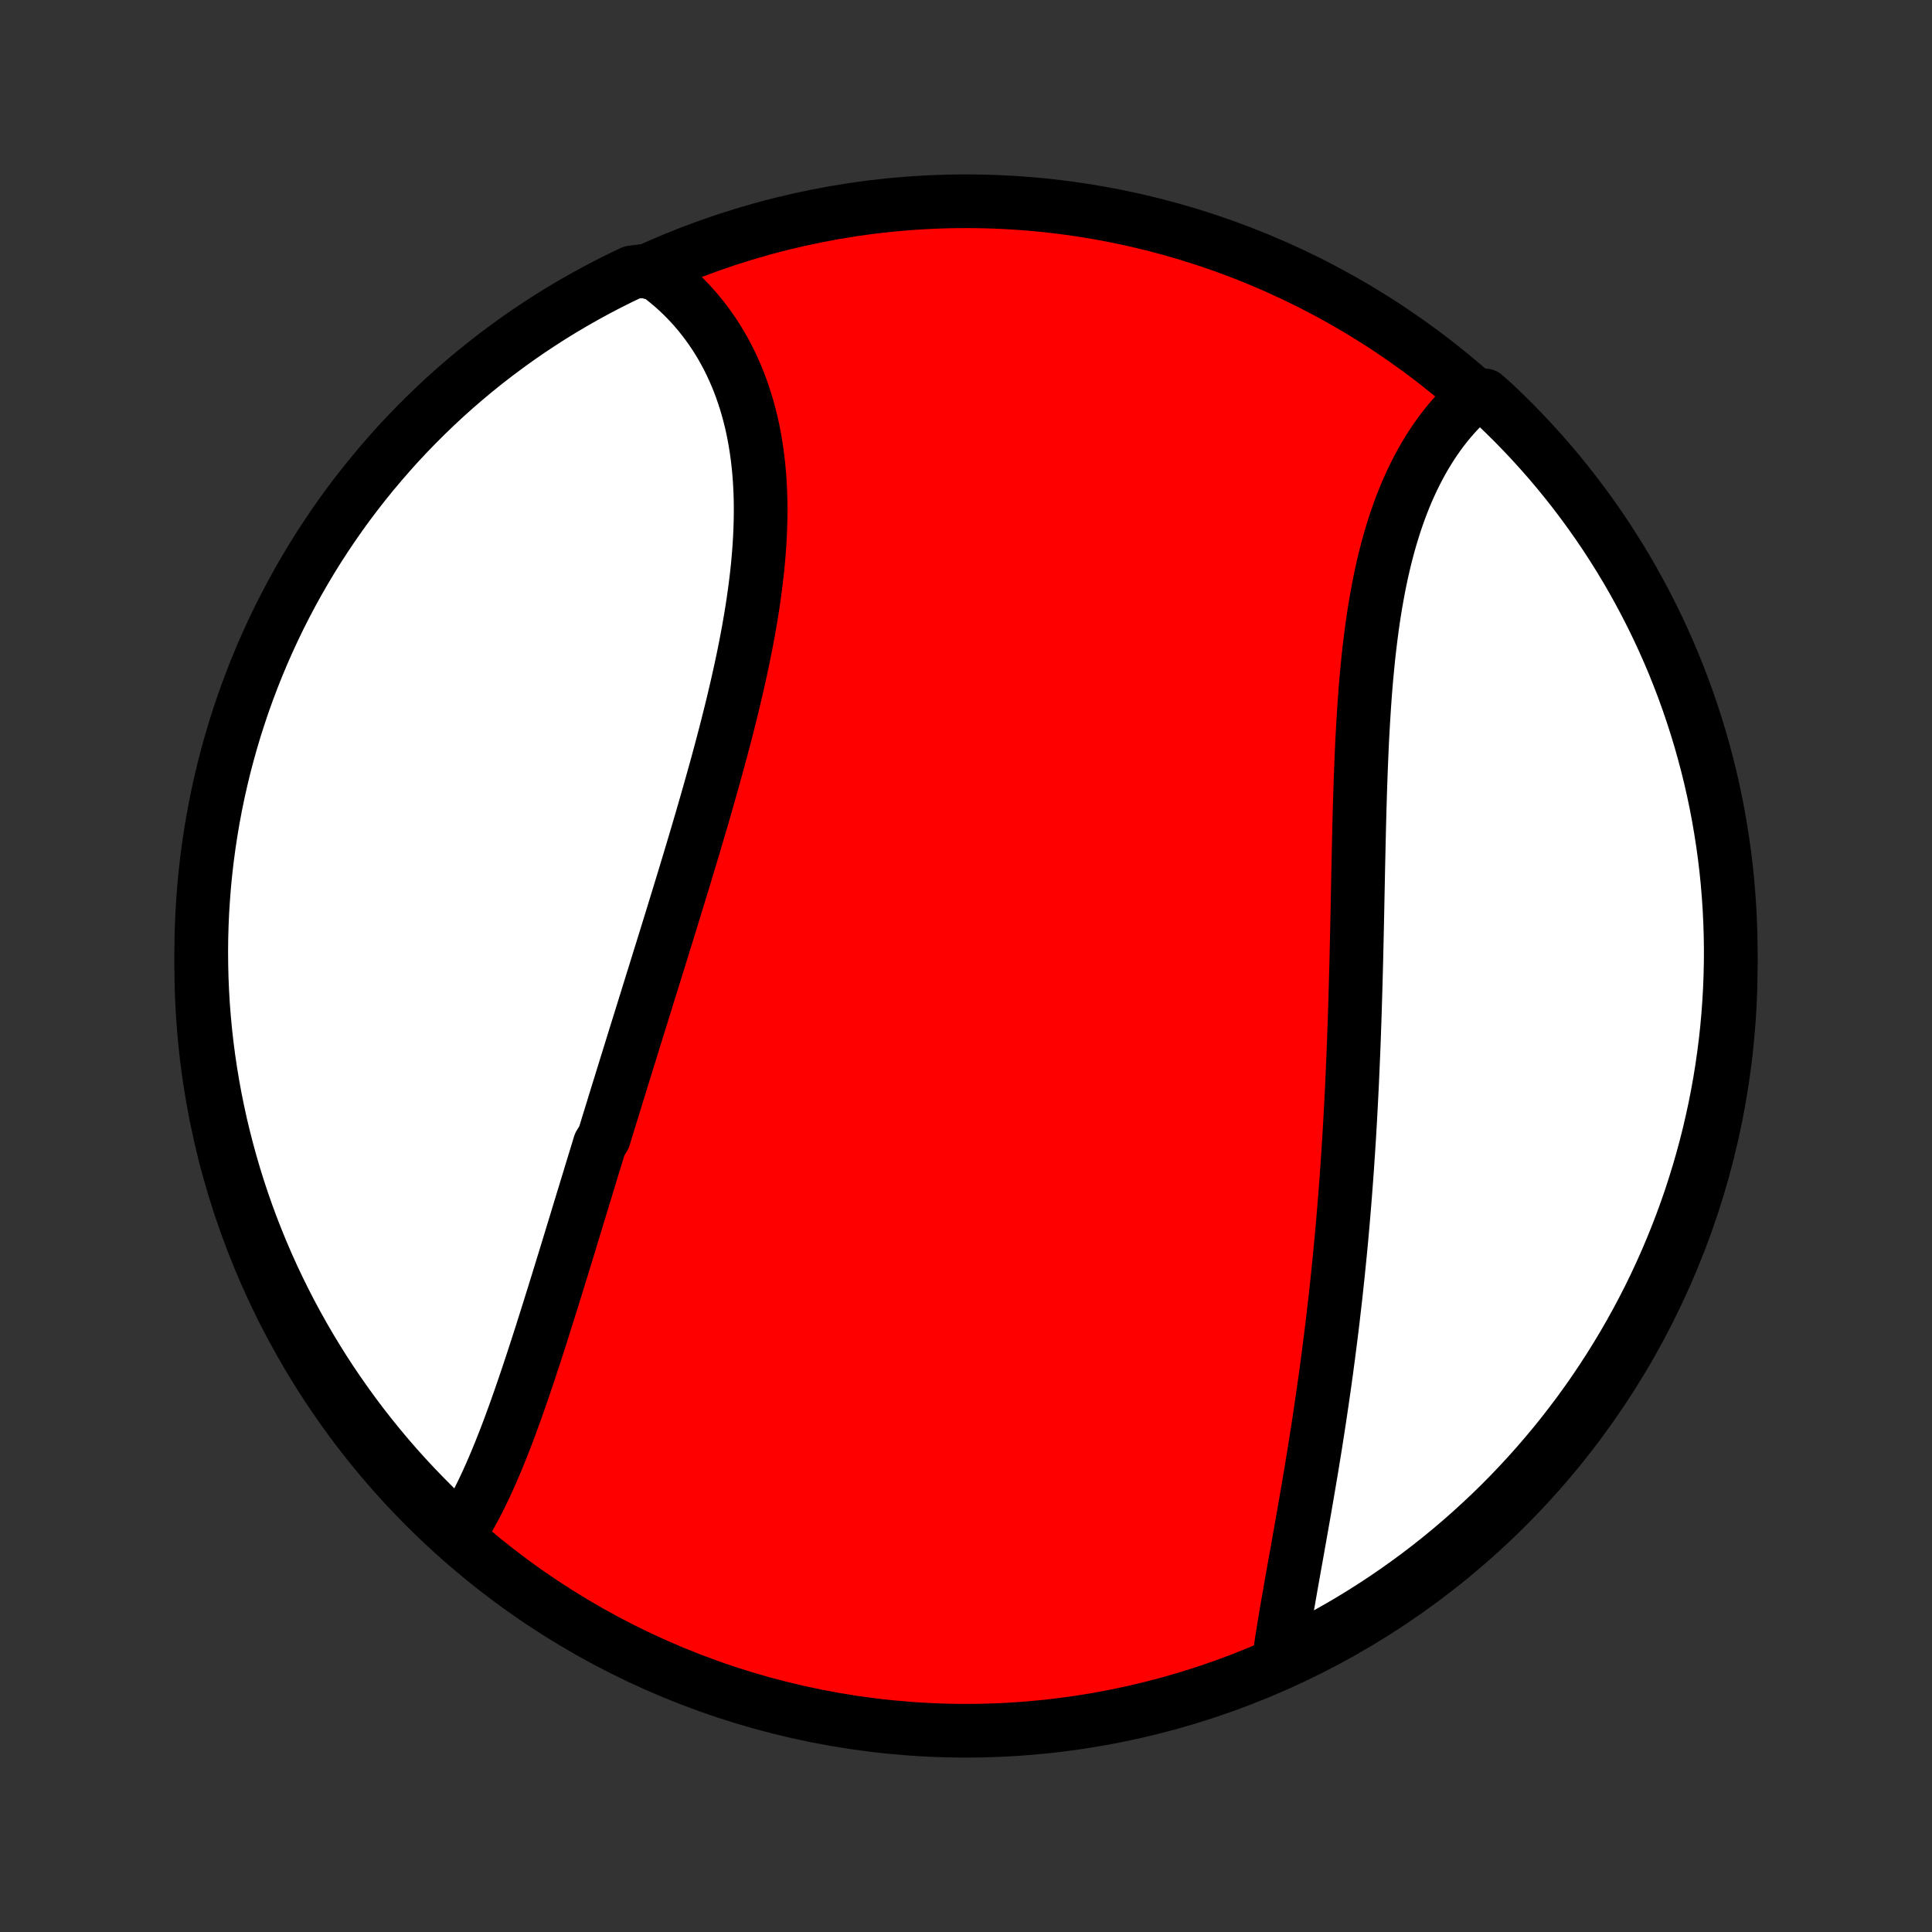 <?xml version="1.0" encoding="utf-8" standalone="no"?>
<!DOCTYPE svg PUBLIC "-//W3C//DTD SVG 1.1//EN"
  "http://www.w3.org/Graphics/SVG/1.1/DTD/svg11.dtd">
<!-- Created with matplotlib (http://matplotlib.org/) -->
<svg height="72pt" version="1.1" viewBox="0 0 72 72" width="72pt" xmlns="http://www.w3.org/2000/svg" xmlns:xlink="http://www.w3.org/1999/xlink">
 <rect x="0" y="0" width="72" height="72" fill="#333333" stroke="none"/>
 <defs>
  <style type="text/css">
*{stroke-linecap:butt;stroke-linejoin:round;}
  </style>
 </defs>
 <g id="figure_1">
  <g id="patch_1">
   <path d="
M0 72
L72 72
L72 0
L0 0
z
" style="fill:none;"/>
  </g>
  <g id="axes_1">
   <g id="PatchCollection_1">
    <defs>
     <path d="
M36 -7.5
C43.558 -7.5 50.808 -10.503 56.153 -15.848
C61.497 -21.192 64.5 -28.442 64.5 -36
C64.5 -43.558 61.497 -50.808 56.153 -56.153
C50.808 -61.497 43.558 -64.5 36 -64.5
C28.442 -64.5 21.192 -61.497 15.848 -56.153
C10.503 -50.808 7.5 -43.558 7.5 -36
C7.5 -28.442 10.503 -21.192 15.848 -15.848
C21.192 -10.503 28.442 -7.5 36 -7.5
z
" id="C0_0_a811fe30f3"/>
     <path d="
M17.147 -14.895
L17.263 -15.079
L17.377 -15.267
L17.488 -15.458
L17.597 -15.653
L17.704 -15.851
L17.809 -16.053
L17.911 -16.257
L18.012 -16.465
L18.111 -16.675
L18.208 -16.887
L18.304 -17.102
L18.398 -17.32
L18.491 -17.539
L18.583 -17.761
L18.673 -17.984
L18.762 -18.21
L18.851 -18.437
L18.938 -18.666
L19.024 -18.896
L19.109 -19.128
L19.194 -19.362
L19.277 -19.596
L19.361 -19.833
L19.443 -20.07
L19.525 -20.308
L19.606 -20.548
L19.687 -20.788
L19.767 -21.03
L19.847 -21.272
L19.927 -21.515
L20.006 -21.759
L20.085 -22.004
L20.164 -22.25
L20.242 -22.496
L20.32 -22.744
L20.398 -22.991
L20.476 -23.24
L20.554 -23.489
L20.632 -23.738
L20.709 -23.988
L20.787 -24.239
L20.864 -24.49
L20.942 -24.742
L21.019 -24.994
L21.097 -25.247
L21.174 -25.5
L21.252 -25.754
L21.329 -26.008
L21.407 -26.263
L21.485 -26.518
L21.562 -26.774
L21.64 -27.03
L21.718 -27.286
L21.797 -27.543
L21.875 -27.8
L21.954 -28.058
L22.032 -28.317
L22.111 -28.575
L22.191 -28.835
L22.27 -29.094
L22.349 -29.355
L22.509 -29.615
L22.589 -29.877
L22.669 -30.138
L22.75 -30.401
L22.831 -30.663
L22.912 -30.927
L22.993 -31.191
L23.075 -31.455
L23.157 -31.72
L23.239 -31.985
L23.321 -32.252
L23.404 -32.518
L23.487 -32.786
L23.57 -33.054
L23.653 -33.322
L23.737 -33.592
L23.821 -33.861
L23.905 -34.132
L23.989 -34.403
L24.074 -34.675
L24.158 -34.947
L24.243 -35.221
L24.328 -35.495
L24.414 -35.769
L24.499 -36.045
L24.585 -36.321
L24.671 -36.598
L24.757 -36.875
L24.843 -37.153
L24.929 -37.432
L25.016 -37.712
L25.102 -37.993
L25.188 -38.274
L25.275 -38.556
L25.361 -38.838
L25.448 -39.122
L25.534 -39.406
L25.62 -39.691
L25.706 -39.976
L25.792 -40.263
L25.878 -40.55
L25.963 -40.837
L26.048 -41.126
L26.133 -41.414
L26.217 -41.704
L26.301 -41.994
L26.384 -42.285
L26.467 -42.577
L26.549 -42.869
L26.631 -43.161
L26.712 -43.454
L26.792 -43.748
L26.871 -44.041
L26.949 -44.336
L27.026 -44.63
L27.102 -44.925
L27.176 -45.221
L27.25 -45.516
L27.322 -45.812
L27.392 -46.108
L27.461 -46.404
L27.528 -46.7
L27.594 -46.996
L27.657 -47.292
L27.719 -47.588
L27.778 -47.884
L27.835 -48.179
L27.89 -48.474
L27.942 -48.769
L27.992 -49.064
L28.039 -49.358
L28.083 -49.651
L28.124 -49.944
L28.162 -50.236
L28.197 -50.527
L28.229 -50.817
L28.257 -51.106
L28.281 -51.395
L28.302 -51.682
L28.319 -51.968
L28.332 -52.252
L28.341 -52.535
L28.346 -52.817
L28.347 -53.097
L28.343 -53.376
L28.335 -53.652
L28.322 -53.927
L28.305 -54.2
L28.283 -54.47
L28.256 -54.739
L28.224 -55.005
L28.187 -55.269
L28.145 -55.531
L28.099 -55.789
L28.047 -56.046
L27.99 -56.299
L27.927 -56.55
L27.86 -56.797
L27.787 -57.042
L27.709 -57.283
L27.626 -57.522
L27.538 -57.757
L27.444 -57.988
L27.345 -58.216
L27.241 -58.44
L27.132 -58.661
L27.017 -58.878
L26.898 -59.091
L26.773 -59.3
L26.643 -59.505
L26.508 -59.705
L26.368 -59.902
L26.224 -60.094
L26.074 -60.282
L25.919 -60.466
L25.76 -60.645
L25.596 -60.819
L25.427 -60.989
L25.254 -61.154
L25.076 -61.314
L24.893 -61.469
L24.706 -61.619
L24.515 -61.765
L23.996 -61.905
L23.547 -61.849
L23.101 -61.635
L22.66 -61.414
L22.222 -61.185
L21.789 -60.948
L21.36 -60.704
L20.935 -60.452
L20.515 -60.193
L20.1 -59.926
L19.69 -59.653
L19.284 -59.371
L18.884 -59.083
L18.489 -58.788
L18.099 -58.486
L17.715 -58.177
L17.336 -57.861
L16.963 -57.539
L16.596 -57.21
L16.235 -56.874
L15.879 -56.532
L15.53 -56.184
L15.187 -55.83
L14.85 -55.47
L14.52 -55.103
L14.197 -54.731
L13.88 -54.354
L13.569 -53.97
L13.266 -53.582
L12.969 -53.188
L12.68 -52.788
L12.398 -52.384
L12.122 -51.974
L11.854 -51.56
L11.594 -51.141
L11.341 -50.717
L11.095 -50.289
L10.857 -49.856
L10.627 -49.419
L10.404 -48.979
L10.189 -48.534
L9.982 -48.085
L9.783 -47.633
L9.592 -47.177
L9.409 -46.718
L9.234 -46.255
L9.067 -45.79
L8.909 -45.321
L8.758 -44.85
L8.616 -44.375
L8.483 -43.899
L8.357 -43.42
L8.241 -42.938
L8.132 -42.455
L8.032 -41.969
L7.941 -41.482
L7.858 -40.993
L7.784 -40.503
L7.718 -40.011
L7.661 -39.518
L7.612 -39.024
L7.573 -38.529
L7.541 -38.033
L7.519 -37.536
L7.505 -37.039
L7.5 -36.542
L7.504 -36.045
L7.516 -35.547
L7.537 -35.05
L7.566 -34.553
L7.605 -34.057
L7.651 -33.561
L7.707 -33.066
L7.771 -32.571
L7.844 -32.078
L7.925 -31.586
L8.015 -31.095
L8.114 -30.606
L8.22 -30.118
L8.336 -29.633
L8.46 -29.149
L8.592 -28.667
L8.732 -28.187
L8.881 -27.71
L9.038 -27.236
L9.203 -26.764
L9.377 -26.294
L9.559 -25.828
L9.748 -25.365
L9.946 -24.905
L10.151 -24.449
L10.365 -23.996
L10.586 -23.547
L10.815 -23.101
L11.052 -22.66
L11.296 -22.222
L11.548 -21.789
L11.807 -21.36
L12.073 -20.935
L12.347 -20.515
L12.629 -20.1
L12.917 -19.69
L13.212 -19.284
L13.514 -18.884
L13.823 -18.489
L14.139 -18.099
L14.461 -17.715
L14.79 -17.336
L15.126 -16.963
L15.468 -16.596
L15.816 -16.235
L16.17 -15.879
L16.53 -15.53
z
" id="C0_1_9ecd318133"/>
     <path d="
M47.648 -10.033
L47.681 -10.27
L47.716 -10.508
L47.752 -10.749
L47.789 -10.992
L47.828 -11.235
L47.868 -11.481
L47.909 -11.728
L47.951 -11.976
L47.994 -12.225
L48.038 -12.476
L48.082 -12.728
L48.126 -12.981
L48.172 -13.235
L48.217 -13.491
L48.263 -13.747
L48.309 -14.004
L48.355 -14.262
L48.401 -14.521
L48.447 -14.781
L48.493 -15.041
L48.539 -15.302
L48.585 -15.564
L48.631 -15.827
L48.677 -16.09
L48.722 -16.355
L48.767 -16.619
L48.812 -16.884
L48.857 -17.15
L48.901 -17.417
L48.944 -17.684
L48.988 -17.951
L49.031 -18.219
L49.073 -18.488
L49.115 -18.757
L49.156 -19.026
L49.197 -19.296
L49.237 -19.567
L49.277 -19.838
L49.316 -20.109
L49.355 -20.381
L49.393 -20.654
L49.431 -20.927
L49.467 -21.2
L49.504 -21.474
L49.539 -21.748
L49.574 -22.023
L49.609 -22.298
L49.643 -22.574
L49.676 -22.85
L49.708 -23.127
L49.74 -23.404
L49.772 -23.682
L49.802 -23.96
L49.832 -24.239
L49.862 -24.519
L49.89 -24.799
L49.918 -25.079
L49.946 -25.36
L49.973 -25.642
L49.999 -25.925
L50.024 -26.207
L50.049 -26.491
L50.073 -26.775
L50.097 -27.06
L50.12 -27.346
L50.142 -27.632
L50.164 -27.919
L50.185 -28.206
L50.206 -28.495
L50.225 -28.784
L50.245 -29.074
L50.263 -29.364
L50.282 -29.655
L50.299 -29.947
L50.316 -30.24
L50.332 -30.533
L50.348 -30.828
L50.363 -31.123
L50.378 -31.419
L50.392 -31.715
L50.405 -32.013
L50.418 -32.311
L50.431 -32.61
L50.443 -32.91
L50.455 -33.21
L50.465 -33.511
L50.476 -33.814
L50.486 -34.117
L50.496 -34.42
L50.505 -34.725
L50.514 -35.03
L50.523 -35.336
L50.531 -35.643
L50.539 -35.95
L50.547 -36.258
L50.554 -36.567
L50.561 -36.876
L50.568 -37.186
L50.575 -37.497
L50.581 -37.808
L50.588 -38.12
L50.594 -38.433
L50.6 -38.745
L50.607 -39.059
L50.613 -39.372
L50.619 -39.686
L50.626 -40.001
L50.633 -40.315
L50.64 -40.63
L50.647 -40.945
L50.655 -41.26
L50.663 -41.575
L50.671 -41.89
L50.681 -42.205
L50.69 -42.52
L50.701 -42.835
L50.712 -43.149
L50.724 -43.463
L50.737 -43.776
L50.751 -44.089
L50.765 -44.402
L50.782 -44.713
L50.799 -45.024
L50.818 -45.334
L50.838 -45.643
L50.859 -45.95
L50.882 -46.257
L50.907 -46.562
L50.934 -46.866
L50.963 -47.169
L50.993 -47.469
L51.026 -47.769
L51.061 -48.066
L51.098 -48.361
L51.137 -48.654
L51.179 -48.946
L51.224 -49.234
L51.271 -49.521
L51.321 -49.805
L51.373 -50.086
L51.429 -50.365
L51.487 -50.641
L51.549 -50.914
L51.613 -51.184
L51.681 -51.45
L51.752 -51.714
L51.826 -51.974
L51.904 -52.231
L51.984 -52.484
L52.069 -52.733
L52.156 -52.979
L52.248 -53.221
L52.342 -53.459
L52.44 -53.693
L52.542 -53.922
L52.647 -54.148
L52.755 -54.369
L52.868 -54.586
L52.983 -54.798
L53.102 -55.006
L53.225 -55.209
L53.351 -55.408
L53.48 -55.602
L53.613 -55.791
L53.749 -55.975
L53.889 -56.154
L54.031 -56.328
L54.177 -56.497
L54.327 -56.661
L54.479 -56.82
L54.634 -56.974
L54.793 -57.122
L55.332 -57.265
L55.694 -56.941
L56.051 -56.6
L56.401 -56.254
L56.745 -55.901
L57.083 -55.542
L57.415 -55.176
L57.74 -54.806
L58.058 -54.429
L58.37 -54.047
L58.675 -53.659
L58.972 -53.266
L59.263 -52.868
L59.547 -52.464
L59.824 -52.056
L60.093 -51.642
L60.355 -51.224
L60.61 -50.801
L60.857 -50.374
L61.096 -49.942
L61.328 -49.506
L61.553 -49.066
L61.769 -48.622
L61.977 -48.174
L62.178 -47.723
L62.371 -47.268
L62.555 -46.809
L62.732 -46.347
L62.9 -45.882
L63.06 -45.414
L63.212 -44.943
L63.356 -44.47
L63.491 -43.993
L63.618 -43.515
L63.737 -43.034
L63.847 -42.551
L63.949 -42.066
L64.042 -41.579
L64.126 -41.09
L64.202 -40.6
L64.27 -40.108
L64.329 -39.615
L64.379 -39.122
L64.42 -38.627
L64.453 -38.131
L64.477 -37.635
L64.493 -37.138
L64.5 -36.641
L64.498 -36.143
L64.487 -35.646
L64.468 -35.149
L64.44 -34.652
L64.404 -34.155
L64.359 -33.659
L64.305 -33.164
L64.242 -32.669
L64.171 -32.176
L64.092 -31.683
L64.003 -31.192
L63.907 -30.703
L63.801 -30.215
L63.688 -29.729
L63.566 -29.244
L63.435 -28.762
L63.296 -28.282
L63.149 -27.805
L62.994 -27.329
L62.83 -26.857
L62.658 -26.387
L62.478 -25.921
L62.29 -25.457
L62.094 -24.996
L61.89 -24.539
L61.678 -24.085
L61.459 -23.635
L61.231 -23.189
L60.996 -22.747
L60.753 -22.308
L60.503 -21.874
L60.245 -21.445
L59.98 -21.019
L59.707 -20.598
L59.428 -20.182
L59.141 -19.771
L58.847 -19.364
L58.546 -18.963
L58.239 -18.567
L57.924 -18.176
L57.603 -17.791
L57.275 -17.411
L56.941 -17.037
L56.6 -16.668
L56.254 -16.306
L55.901 -15.949
L55.542 -15.599
L55.176 -15.255
L54.806 -14.917
L54.429 -14.585
L54.047 -14.26
L53.659 -13.942
L53.266 -13.63
L52.868 -13.325
L52.464 -13.028
L52.056 -12.737
L51.642 -12.453
L51.224 -12.176
L50.801 -11.907
L50.374 -11.645
L49.942 -11.39
L49.506 -11.143
L49.066 -10.904
L48.622 -10.672
L48.174 -10.447
z
" id="C0_2_0dac02b810"/>
    </defs>
    <g clip-path="url(#p1bffca34e9)">
     <use style="fill:#ff0000;stroke:#000000;stroke-width:2.0;" x="0.0" xlink:href="#C0_0_a811fe30f3" y="72.0"/>
    </g>
    <g clip-path="url(#p1bffca34e9)">
     <use style="fill:#ffffff;stroke:#000000;stroke-width:2.0;" x="0.0" xlink:href="#C0_1_9ecd318133" y="72.0"/>
    </g>
    <g clip-path="url(#p1bffca34e9)">
     <use style="fill:#ffffff;stroke:#000000;stroke-width:2.0;" x="0.0" xlink:href="#C0_2_0dac02b810" y="72.0"/>
    </g>
   </g>
  </g>
 </g>
 <defs>
  <clipPath id="p1bffca34e9">
   <rect height="72.0" width="72.0" x="0.0" y="0.0"/>
  </clipPath>
 </defs>
</svg>
